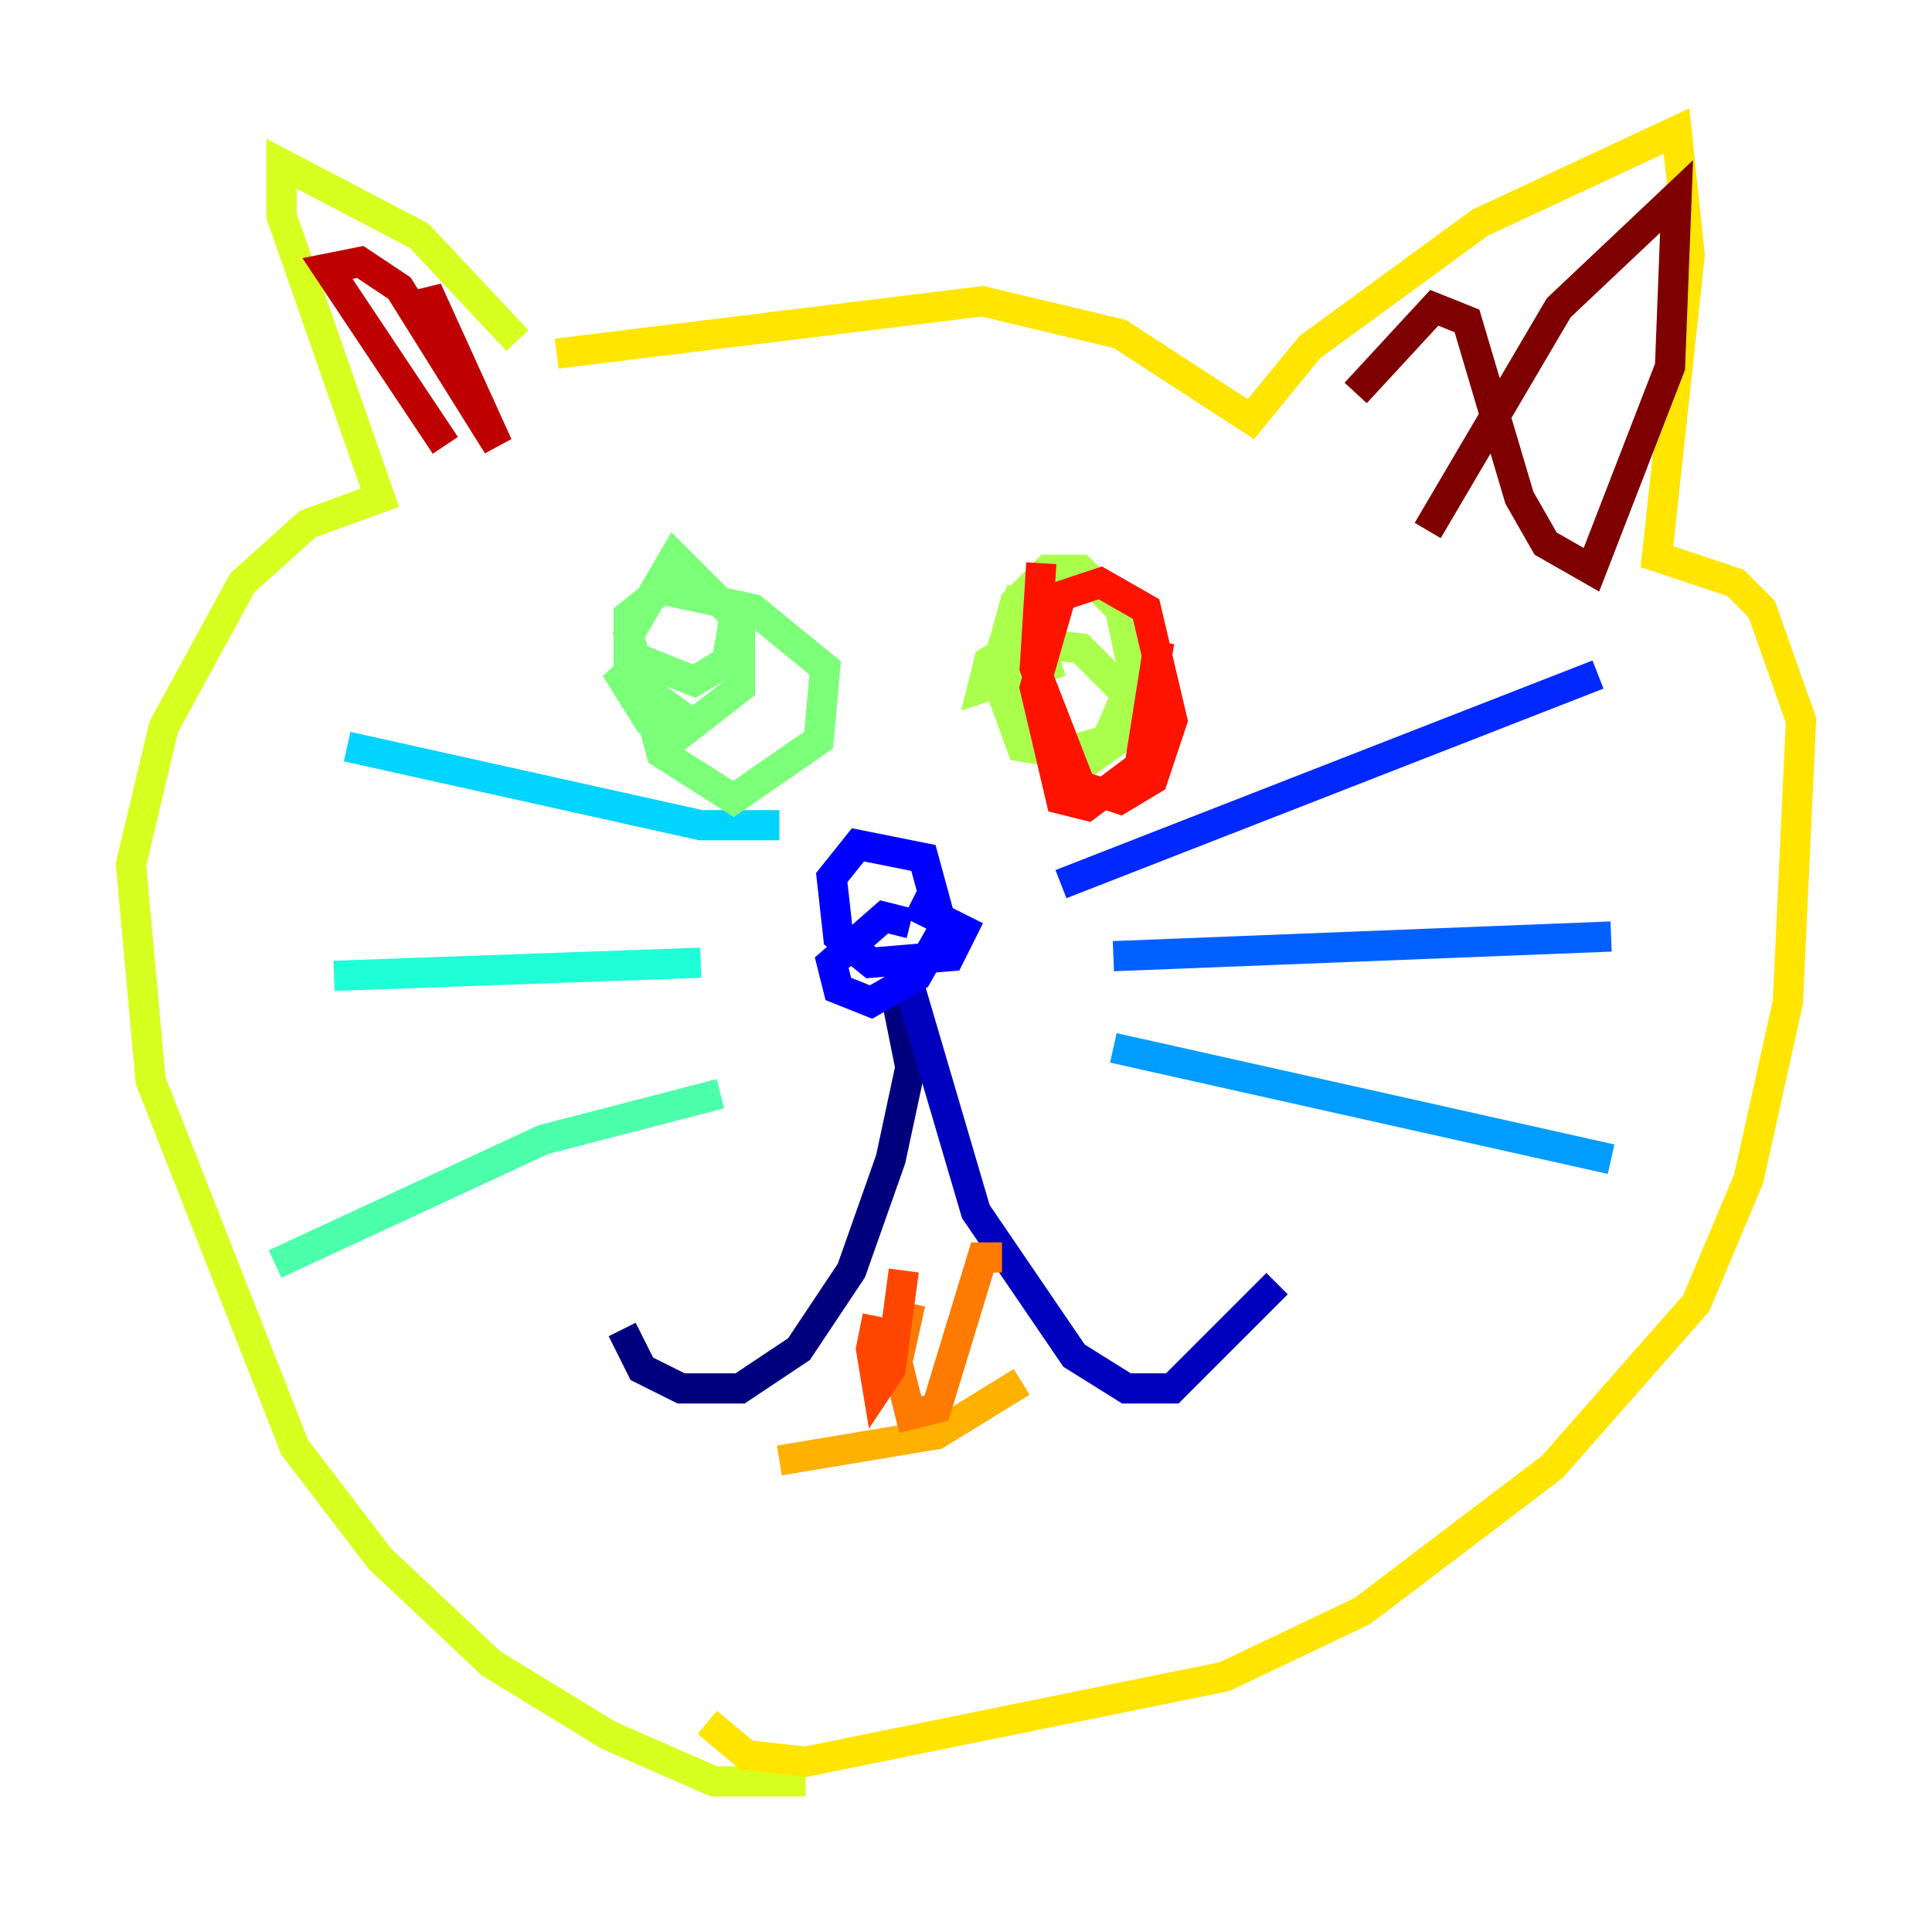 <?xml version="1.0" encoding="utf-8" ?>
<svg baseProfile="tiny" height="128" version="1.2" viewBox="0,0,128,128" width="128" xmlns="http://www.w3.org/2000/svg" xmlns:ev="http://www.w3.org/2001/xml-events" xmlns:xlink="http://www.w3.org/1999/xlink"><defs /><polyline fill="none" points="59.444,66.386 60.312,70.725 59.01,76.8 56.407,84.176 52.936,89.383 49.031,91.986 45.125,91.986 42.522,90.685 41.22,88.081" stroke="#00007f" stroke-width="2" /><polyline fill="none" points="60.312,65.519 64.651,80.271 71.159,89.817 74.63,91.986 77.668,91.986 84.61,85.044" stroke="#0000bf" stroke-width="2" /><polyline fill="none" points="60.312,61.18 58.576,60.746 55.105,63.783 55.539,65.519 57.709,66.386 60.746,64.651 62.481,61.614 61.18,56.841 56.841,55.973 55.105,58.142 55.539,62.047 57.709,63.783 62.915,63.349 63.783,61.614 60.312,59.878" stroke="#0000fe" stroke-width="2" /><polyline fill="none" points="70.291,58.576 105.871,44.691" stroke="#0028ff" stroke-width="2" /><polyline fill="none" points="73.763,63.349 106.739,62.047" stroke="#0060ff" stroke-width="2" /><polyline fill="none" points="73.763,69.424 106.739,76.8" stroke="#009cff" stroke-width="2" /><polyline fill="none" points="51.634,54.671 46.427,54.671 22.997,49.464" stroke="#00d4ff" stroke-width="2" /><polyline fill="none" points="46.427,63.783 22.129,64.651" stroke="#1fffd7" stroke-width="2" /><polyline fill="none" points="47.729,72.461 36.014,75.498 18.224,83.742" stroke="#4cffaa" stroke-width="2" /><polyline fill="none" points="45.559,47.729 40.786,44.258 42.956,47.729 45.125,48.597 49.031,45.559 49.031,41.22 44.691,36.881 41.654,42.088 43.824,49.898 48.597,52.936 54.237,49.031 54.671,44.258 49.898,40.352 43.824,39.051 41.654,40.786 41.654,43.39 45.993,45.125 48.163,43.824 48.597,41.22" stroke="#7cff79" stroke-width="2" /><polyline fill="none" points="67.688,39.051 66.386,42.956 67.254,46.427 71.593,50.766 74.63,48.597 75.498,46.427 74.197,40.352 71.593,37.749 69.424,37.749 67.254,39.919 65.953,44.691 67.688,49.464 70.291,49.898 73.329,49.031 74.63,45.993 71.593,42.956 67.688,42.522 65.519,43.824 65.085,45.559 70.291,43.824" stroke="#aaff4c" stroke-width="2" /><polyline fill="none" points="34.278,22.563 27.77,15.62 18.658,10.848 18.658,14.319 25.166,32.976 20.393,34.712 16.054,38.617 10.848,48.163 8.678,57.275 9.98,71.593 19.525,95.891 25.166,103.268 32.542,110.21 40.352,114.983 47.295,118.02 53.37,118.02" stroke="#d7ff1f" stroke-width="2" /><polyline fill="none" points="36.881,23.43 65.085,19.959 74.197,22.129 82.875,27.77 86.78,22.997 98.061,14.752 111.078,8.678 111.946,16.922 109.776,36.881 114.983,38.617 116.719,40.352 119.322,47.729 118.454,66.386 115.851,78.102 112.38,86.346 102.834,97.193 90.251,106.739 81.139,111.078 53.37,116.719 49.464,116.285 46.861,114.115" stroke="#ffe500" stroke-width="2" /><polyline fill="none" points="51.634,96.759 62.047,95.024 67.688,91.552" stroke="#ffb100" stroke-width="2" /><polyline fill="none" points="60.312,86.346 59.444,90.251 60.312,93.722 62.047,93.288 65.085,83.308 66.386,83.308" stroke="#ff7a00" stroke-width="2" /><polyline fill="none" points="59.878,84.176 59.01,90.685 58.142,91.986 57.709,89.383 58.142,87.214" stroke="#ff4600" stroke-width="2" /><polyline fill="none" points="68.99,37.315 68.556,44.258 71.593,52.068 74.197,52.936 76.366,51.634 77.668,47.729 75.932,40.352 72.895,38.617 70.291,39.485 68.556,45.559 70.291,52.936 72.027,53.37 75.498,50.766 76.8,42.522" stroke="#fe1200" stroke-width="2" /><polyline fill="none" points="29.505,29.505 21.695,17.79 23.864,17.356 26.468,19.091 32.976,29.505 28.637,19.959 26.902,20.393" stroke="#bf0000" stroke-width="2" /><polyline fill="none" points="94.59,35.146 103.268,20.393 111.078,13.017 110.644,24.298 105.437,37.749 102.4,36.014 100.664,32.976 97.193,21.261 95.024,20.393 89.817,26.034" stroke="#7f0000" stroke-width="2" /></svg>